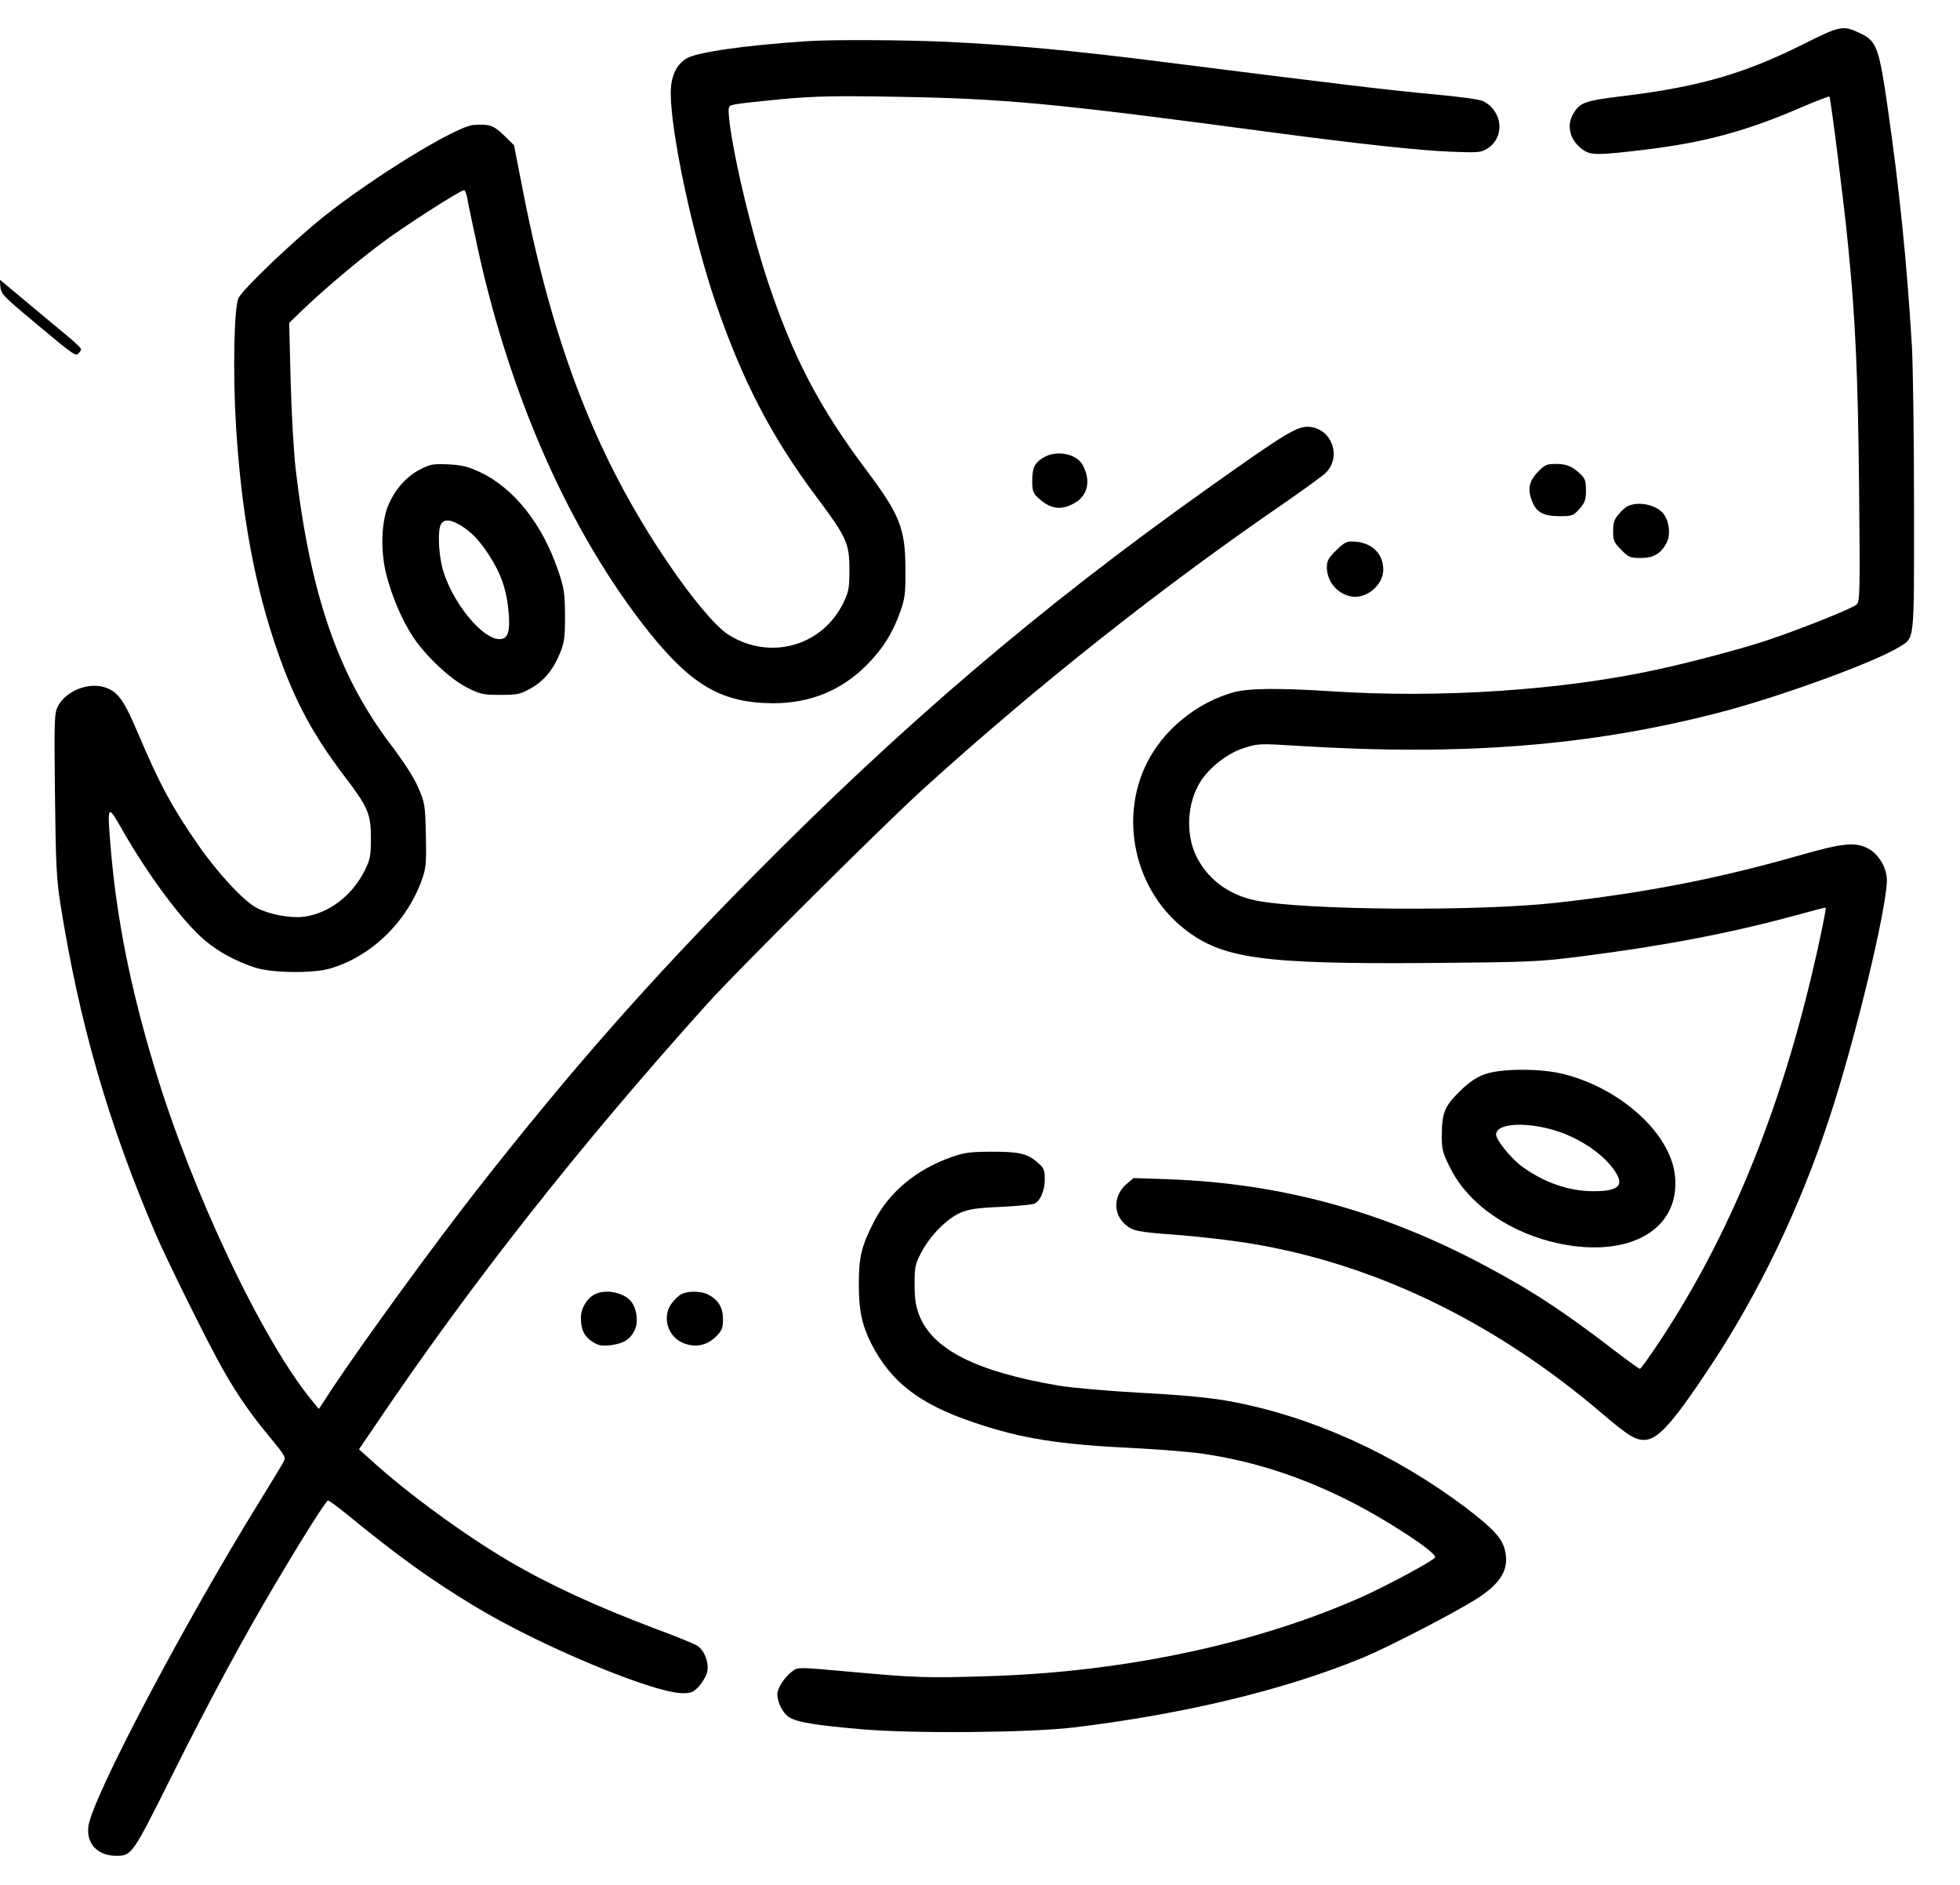 <?xml version="1.0" standalone="no"?>
<!DOCTYPE svg PUBLIC "-//W3C//DTD SVG 20010904//EN"
 "http://www.w3.org/TR/2001/REC-SVG-20010904/DTD/svg10.dtd">
<svg version="1.0" xmlns="http://www.w3.org/2000/svg"
 width="938pt" height="902pt" viewBox="0 0 938 902"
 preserveAspectRatio="xMidYMid meet">

<g transform="translate(0,902) scale(0.1,-0.1)"
fill="#000000" stroke="none">
<path d="M8625 8806 c-281 -140 -497 -202 -860 -246 -181 -22 -203 -30 -235
-83 -37 -61 -15 -135 52 -178 37 -22 72 -22 308 7 273 34 470 88 728 199 73
32 135 55 137 53 6 -6 69 -503 89 -708 35 -348 48 -626 53 -1160 5 -495 4
-547 -11 -562 -17 -18 -268 -118 -429 -172 -117 -39 -360 -104 -527 -140 -453
-99 -1038 -138 -1556 -104 -263 17 -407 15 -479 -7 -151 -45 -289 -148 -373
-278 -176 -270 -111 -650 146 -852 180 -142 372 -169 1172 -163 489 4 526 6
730 32 393 50 711 111 1020 195 79 22 145 39 147 38 5 -5 -48 -252 -88 -409
-165 -659 -403 -1215 -722 -1690 -40 -59 -75 -108 -79 -108 -3 0 -51 34 -105
75 -258 199 -412 300 -648 425 -483 256 -969 388 -1500 407 l-170 6 -32 -27
c-64 -54 -68 -142 -9 -194 38 -33 56 -37 261 -52 77 -6 203 -20 280 -31 619
-89 1217 -372 1752 -831 113 -96 148 -118 191 -118 64 0 132 74 306 335 240
359 443 780 585 1218 122 373 271 993 271 1126 0 56 -38 122 -85 148 -64 36
-121 31 -344 -33 -379 -108 -721 -175 -1146 -223 -375 -43 -1210 -37 -1445 10
-130 27 -230 101 -285 212 -52 107 -44 256 20 357 43 68 130 136 206 160 69
22 74 23 262 11 785 -49 1397 -1 2017 160 289 75 744 241 859 313 75 48 71 6
71 673 0 329 -5 672 -10 763 -24 403 -60 756 -116 1144 -40 281 -53 318 -124
353 -91 44 -97 43 -285 -51z"/>
<path d="M3865 8823 c-296 -19 -532 -53 -580 -83 -50 -31 -75 -87 -75 -166 0
-191 107 -689 217 -1009 128 -371 265 -635 482 -925 143 -191 156 -220 156
-345 0 -90 -3 -106 -29 -160 -102 -208 -352 -277 -550 -152 -61 38 -178 178
-295 352 -335 495 -542 1027 -686 1760 l-45 230 -49 48 c-50 48 -69 54 -145
49 -83 -6 -484 -252 -721 -442 -148 -119 -379 -340 -403 -385 -22 -42 -28
-354 -13 -607 26 -427 90 -775 202 -1093 80 -229 167 -391 315 -586 115 -151
129 -182 129 -299 0 -84 -3 -102 -28 -152 -61 -125 -175 -210 -296 -225 -63
-7 -161 11 -221 42 -62 31 -187 166 -281 301 -126 182 -183 287 -289 536 -66
157 -96 199 -158 219 -79 26 -187 -17 -225 -91 -17 -32 -18 -64 -14 -420 4
-335 7 -403 26 -525 90 -567 228 -1048 456 -1580 54 -126 255 -531 323 -650
69 -121 132 -212 221 -319 73 -88 80 -99 69 -119 -6 -12 -57 -96 -113 -187
-368 -595 -804 -1423 -822 -1559 -11 -82 44 -141 132 -141 76 0 77 1 272 392
182 363 329 636 490 908 141 238 244 400 253 400 5 0 43 -28 85 -62 251 -205
403 -315 615 -443 309 -188 853 -415 995 -417 44 0 53 4 82 35 17 20 35 51 38
70 8 43 -14 100 -48 122 -14 9 -101 45 -194 79 -289 109 -515 213 -709 327
-214 126 -487 326 -657 481 l-59 53 68 100 c462 686 980 1344 1599 2032 140
156 859 871 1040 1034 552 499 1133 958 1720 1361 94 65 182 129 197 143 79
74 36 208 -70 222 -60 8 -111 -23 -502 -301 -795 -565 -1454 -1127 -2170
-1852 -496 -502 -866 -922 -1311 -1489 -203 -258 -542 -724 -695 -953 l-68
-104 -28 34 c-240 288 -579 1003 -758 1598 -116 383 -183 720 -211 1061 -16
197 -14 201 50 89 128 -226 296 -452 403 -541 66 -55 144 -97 236 -128 79 -27
279 -30 363 -5 202 59 376 233 444 442 14 43 16 81 13 200 -3 139 -5 151 -36
222 -20 49 -69 124 -138 215 -246 327 -379 712 -449 1310 -9 77 -20 266 -24
420 l-7 280 60 58 c104 100 261 233 379 321 104 79 380 256 398 256 5 0 11
-17 15 -37 3 -21 26 -129 50 -240 158 -724 447 -1370 821 -1839 205 -255 349
-338 593 -339 178 0 327 61 449 184 77 78 122 150 159 253 23 65 26 88 25 203
0 195 -26 261 -185 473 -227 302 -353 543 -474 907 -83 250 -174 640 -186 794
-3 44 -2 45 32 52 19 4 121 15 225 25 155 14 255 16 540 11 528 -9 752 -30
1815 -172 407 -54 691 -85 845 -91 130 -5 142 -4 173 15 85 54 74 178 -18 226
-19 10 -111 22 -252 35 -195 18 -416 44 -1293 155 -435 55 -704 79 -1025 95
-198 9 -546 11 -665 3z"/>
<path d="M2 7646 c3 -33 17 -47 183 -185 171 -143 180 -149 193 -129 17 24 40
1 -196 197 l-183 153 3 -36z"/>
<path d="M4993 6830 c-42 -25 -53 -48 -53 -112 0 -46 4 -58 28 -80 58 -54 109
-62 173 -26 64 36 81 104 42 180 -28 57 -127 77 -190 38z"/>
<path d="M2013 6775 c-64 -32 -117 -90 -151 -164 -37 -80 -43 -224 -13 -341
26 -102 74 -216 126 -295 59 -91 179 -204 260 -245 64 -32 76 -35 159 -35 83
0 96 3 146 31 64 36 109 91 141 171 20 50 23 75 23 178 -1 108 -4 130 -33 215
-76 224 -212 395 -376 472 -55 25 -85 33 -150 36 -71 3 -86 1 -132 -23z m198
-273 c56 -36 97 -83 148 -169 45 -76 67 -147 75 -243 8 -87 -2 -124 -37 -128
-85 -10 -243 186 -282 349 -17 74 -20 172 -5 200 15 27 49 24 101 -9z"/>
<path d="M7358 6760 c-42 -45 -49 -84 -24 -143 20 -49 55 -67 130 -67 61 0 65
2 95 35 26 30 31 44 31 88 0 45 -4 57 -27 79 -41 38 -66 48 -119 48 -42 0 -51
-4 -86 -40z"/>
<path d="M7794 6600 c-11 -4 -33 -22 -47 -40 -22 -25 -27 -42 -27 -82 0 -45 4
-54 39 -89 35 -36 43 -39 93 -39 62 0 97 21 124 73 19 36 14 95 -11 133 -29
45 -115 67 -171 44z"/>
<path d="M6394 6386 c-36 -35 -44 -50 -44 -80 0 -66 46 -124 111 -139 73 -18
159 51 159 127 0 80 -59 134 -149 135 -27 1 -42 -8 -77 -43z"/>
<path d="M7101 3878 c-38 -14 -75 -40 -117 -82 -71 -70 -84 -102 -84 -212 0
-64 4 -81 41 -154 87 -174 288 -312 523 -361 339 -70 578 71 552 324 -20 201
-256 417 -531 487 -112 29 -307 28 -384 -2z m373 -278 c99 -37 191 -100 243
-168 62 -81 37 -112 -90 -112 -119 0 -237 41 -344 119 -52 38 -123 126 -123
152 0 59 165 63 314 9z"/>
<path d="M4558 3485 c-172 -60 -301 -167 -375 -310 -60 -116 -73 -170 -73
-300 0 -124 15 -195 59 -283 94 -185 232 -292 496 -380 225 -76 399 -104 775
-122 118 -6 260 -18 315 -26 234 -34 454 -104 680 -215 186 -91 441 -257 433
-281 -5 -14 -224 -132 -343 -186 -502 -225 -1135 -361 -1780 -382 -308 -10
-353 -9 -693 22 -233 21 -233 21 -260 1 -37 -27 -72 -81 -72 -110 0 -38 26
-90 55 -109 38 -25 130 -40 355 -59 245 -21 799 -16 1008 9 529 64 1008 179
1382 333 115 47 423 206 538 277 127 79 168 149 143 243 -15 56 -60 103 -189
201 -342 257 -737 435 -1127 507 -95 17 -214 29 -419 40 -166 9 -334 24 -401
35 -394 67 -602 173 -666 337 -17 45 -22 78 -22 149 0 84 3 96 33 153 42 79
120 158 184 187 42 18 77 24 196 29 80 4 153 11 162 16 28 15 48 64 48 117 0
44 -4 53 -35 80 -47 42 -91 52 -225 51 -94 0 -127 -5 -182 -24z"/>
<path d="M2854 2830 c-41 -16 -74 -68 -74 -115 0 -58 16 -91 58 -117 27 -17
43 -19 84 -15 61 8 92 26 114 69 19 37 14 96 -11 134 -29 45 -115 67 -171 44z"/>
<path d="M3260 2827 c-13 -7 -35 -28 -48 -47 -46 -67 -13 -162 64 -189 56 -20
109 -8 151 34 28 28 33 40 33 83 0 55 -22 92 -70 117 -35 18 -96 19 -130 2z"/>
</g>
</svg>
